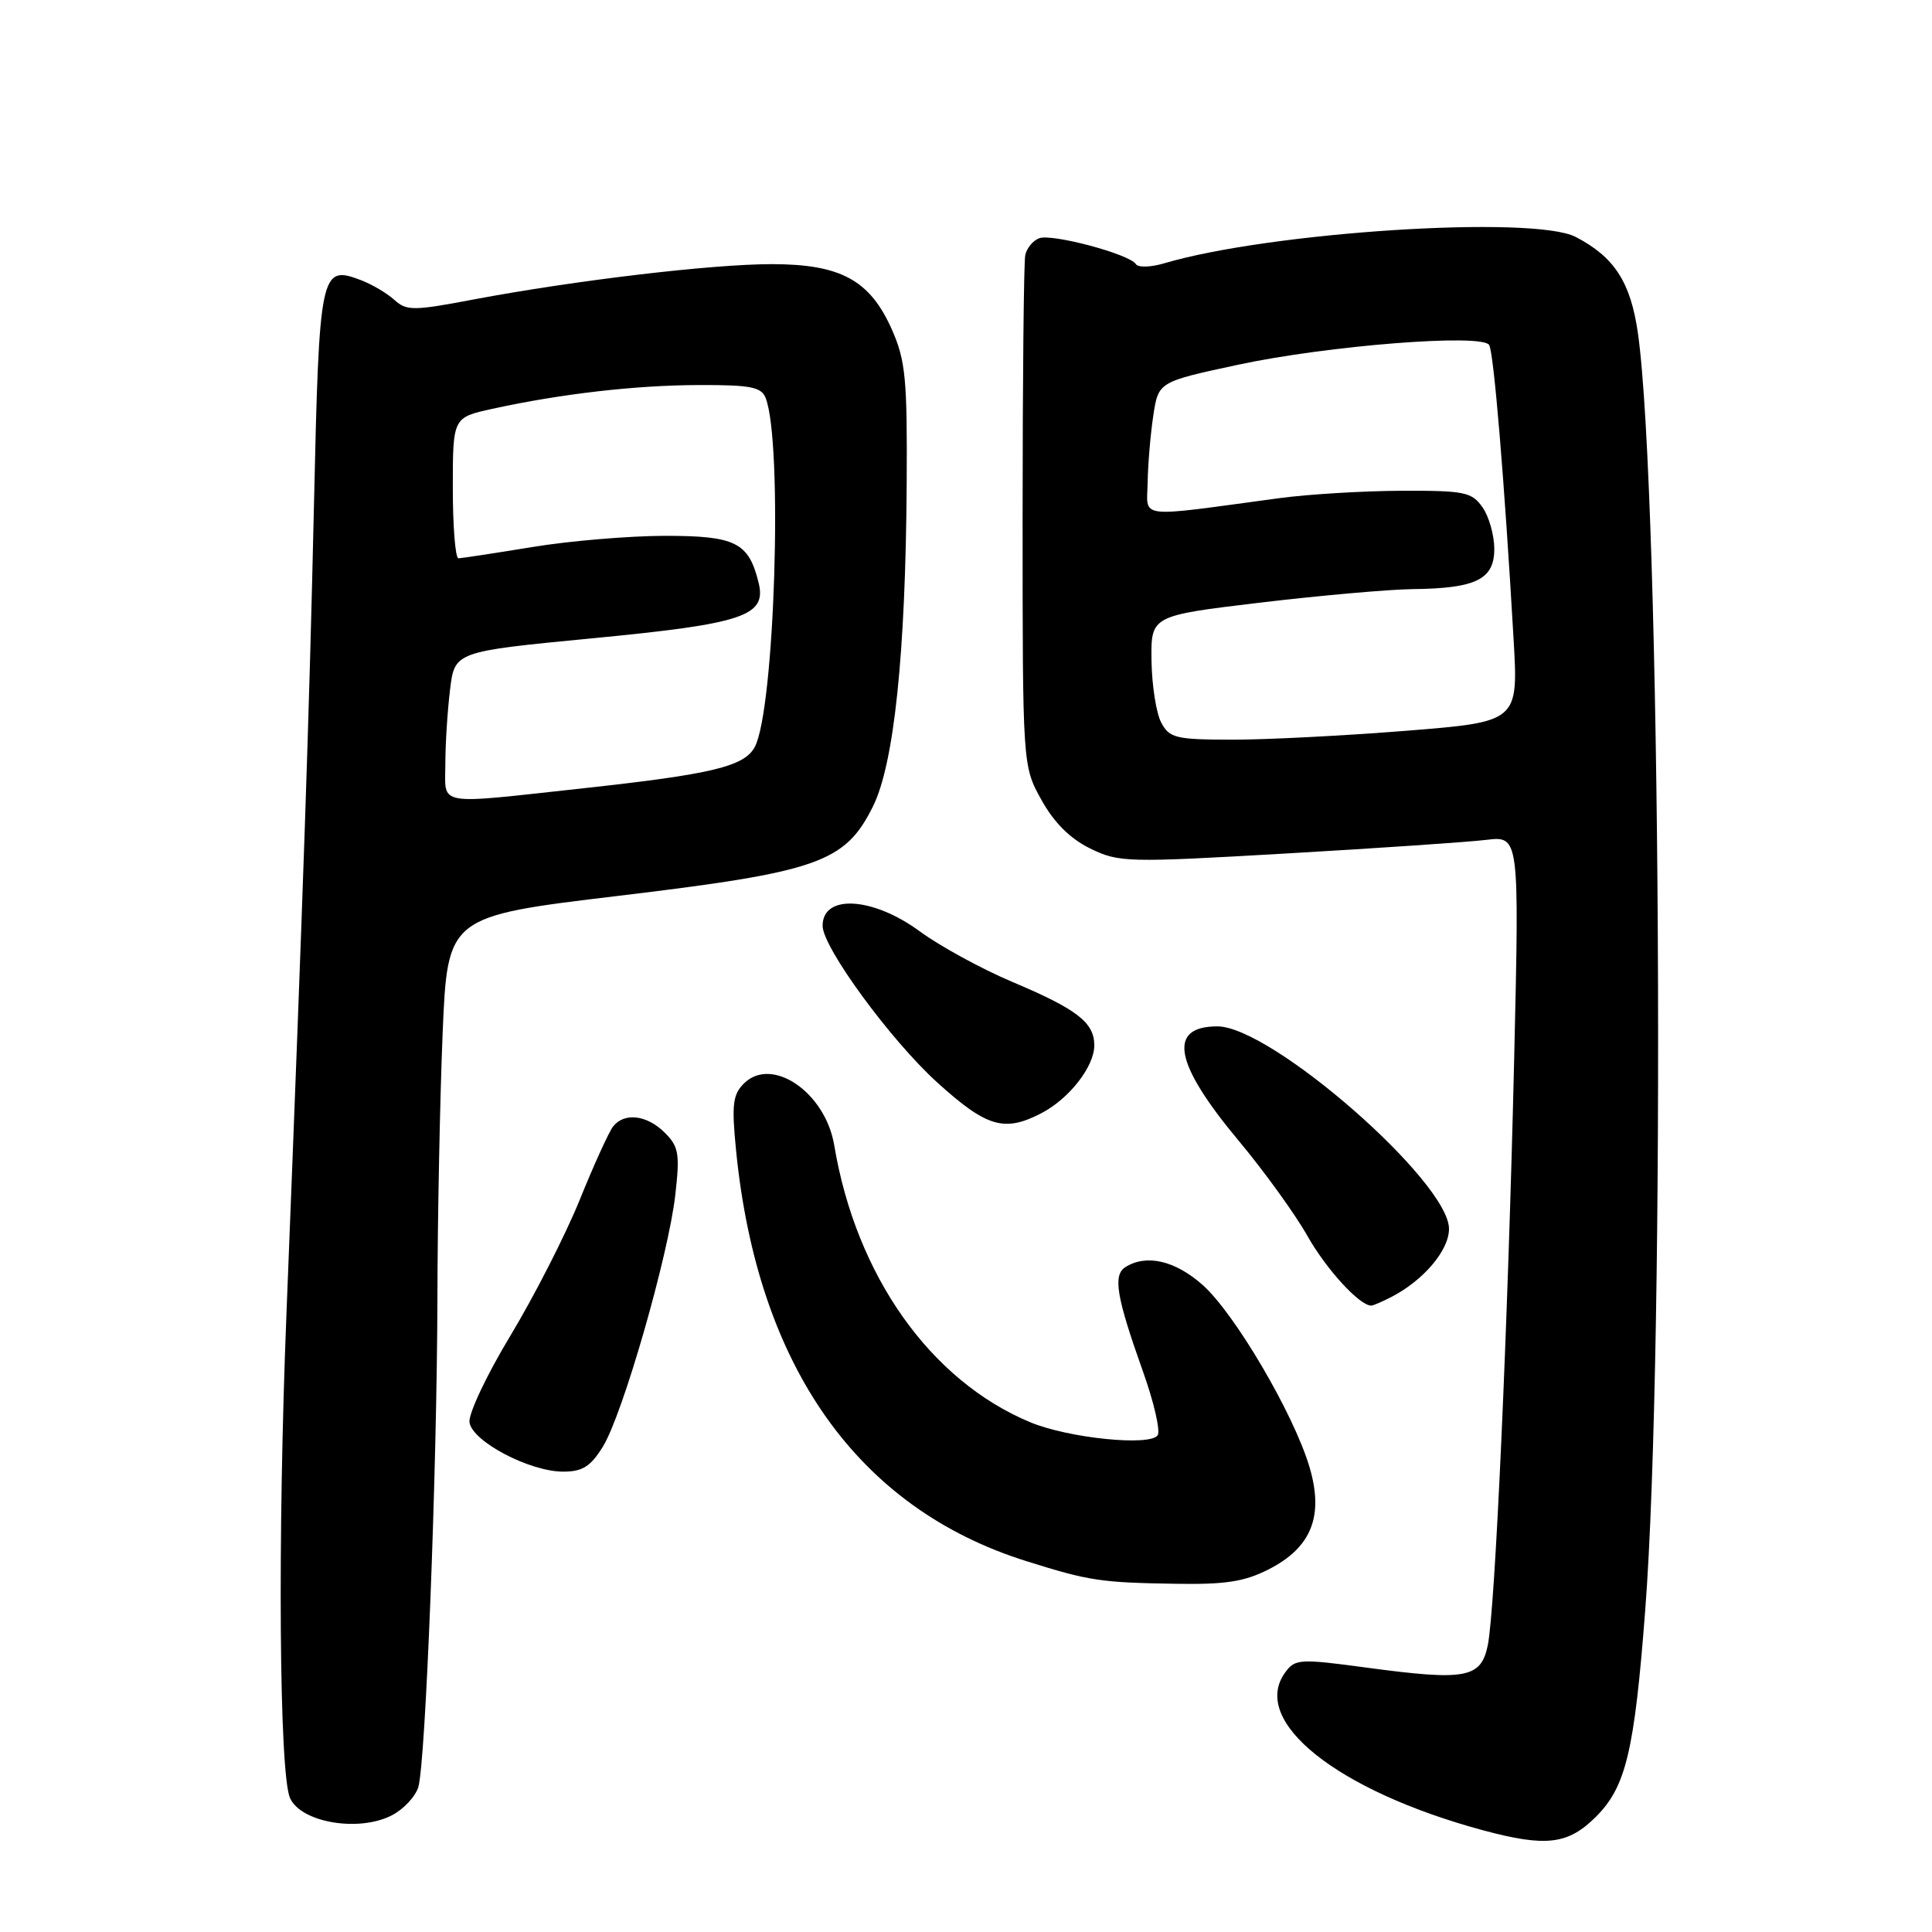 <?xml version="1.0" encoding="UTF-8" standalone="no"?>
<!DOCTYPE svg PUBLIC "-//W3C//DTD SVG 1.1//EN" "http://www.w3.org/Graphics/SVG/1.1/DTD/svg11.dtd" >
<svg xmlns="http://www.w3.org/2000/svg" xmlns:xlink="http://www.w3.org/1999/xlink" version="1.1" viewBox="0 0 256 256">
 <g >
 <path fill="currentColor"
d=" M 211.48 240.72 C 215.44 236.76 216.56 232.08 217.99 213.50 C 220.71 178.40 220.06 65.37 217.03 44.13 C 216.06 37.38 213.92 34.07 208.80 31.40 C 203.20 28.49 168.36 30.72 154.26 34.89 C 152.48 35.42 150.79 35.47 150.50 34.99 C 149.68 33.68 139.37 30.92 137.69 31.57 C 136.87 31.88 136.04 32.89 135.85 33.82 C 135.66 34.74 135.50 50.35 135.50 68.50 C 135.50 101.50 135.50 101.50 138.00 106.00 C 139.68 109.02 141.80 111.13 144.46 112.43 C 148.26 114.29 149.30 114.31 170.46 113.09 C 182.58 112.39 194.49 111.58 196.91 111.29 C 201.32 110.76 201.32 110.76 200.64 140.13 C 199.81 175.62 198.12 213.21 197.14 218.00 C 196.24 222.37 194.25 222.74 181.09 220.97 C 172.21 219.77 171.61 219.81 170.30 221.60 C 165.58 228.05 177.15 237.29 196.50 242.52 C 204.86 244.77 207.78 244.42 211.48 240.72 Z  M 51.92 240.54 C 53.48 239.74 55.05 238.05 55.43 236.79 C 56.40 233.53 57.90 195.01 57.96 172.00 C 57.98 161.28 58.30 145.51 58.65 136.96 C 59.30 121.42 59.30 121.42 81.90 118.71 C 108.45 115.53 111.96 114.30 115.66 106.88 C 118.47 101.25 120.00 86.65 120.14 64.14 C 120.23 50.24 119.99 47.77 118.19 43.69 C 115.28 37.12 111.41 35.01 102.30 35.00 C 94.33 35.00 76.21 37.15 62.76 39.68 C 54.76 41.20 53.88 41.20 52.26 39.74 C 51.29 38.86 49.31 37.69 47.85 37.13 C 42.45 35.08 42.30 35.80 41.60 67.00 C 40.96 95.20 40.23 116.72 37.96 174.00 C 36.77 203.83 37.00 235.04 38.43 238.25 C 39.88 241.50 47.54 242.80 51.92 240.54 Z  M 168.12 207.94 C 173.80 205.04 175.45 200.87 173.50 194.34 C 171.39 187.29 163.59 174.01 159.34 170.25 C 155.69 167.02 151.89 166.15 149.12 167.90 C 147.44 168.97 147.93 171.86 151.47 181.79 C 152.90 185.79 153.77 189.57 153.40 190.17 C 152.47 191.67 141.58 190.57 136.50 188.45 C 123.27 182.93 113.43 169.03 110.54 151.75 C 109.36 144.72 102.26 139.88 98.56 143.58 C 97.09 145.05 96.94 146.41 97.53 152.41 C 100.37 181.06 113.64 199.85 136.00 206.86 C 144.34 209.48 145.82 209.70 155.79 209.86 C 162.37 209.97 164.91 209.58 168.12 207.94 Z  M 79.89 191.68 C 82.51 187.44 88.56 166.39 89.48 158.34 C 90.10 152.89 89.94 151.94 88.09 150.09 C 85.74 147.74 82.74 147.37 81.25 149.25 C 80.70 149.94 78.70 154.32 76.81 159.00 C 74.91 163.68 70.78 171.76 67.64 176.97 C 64.49 182.18 62.05 187.35 62.21 188.47 C 62.57 191.00 70.18 195.00 74.63 195.00 C 77.18 195.00 78.26 194.32 79.89 191.68 Z  M 184.32 171.88 C 188.62 169.67 192.00 165.68 192.00 162.83 C 192.00 156.59 168.45 136.00 161.31 136.00 C 154.66 136.00 155.58 140.92 164.13 151.15 C 167.50 155.19 171.60 160.86 173.23 163.75 C 175.74 168.19 180.14 173.00 181.70 173.00 C 181.94 173.00 183.11 172.50 184.32 171.88 Z  M 137.96 147.52 C 141.66 145.61 145.00 141.33 145.00 138.52 C 145.00 135.49 142.74 133.74 134.12 130.10 C 130.06 128.38 124.56 125.38 121.89 123.42 C 115.64 118.83 109.00 118.45 109.00 122.67 C 109.00 125.53 118.03 137.86 124.22 143.46 C 130.74 149.36 133.07 150.05 137.96 147.52 Z  M 153.87 95.75 C 153.21 94.52 152.63 90.82 152.58 87.54 C 152.50 81.58 152.50 81.58 167.00 79.85 C 174.97 78.90 184.06 78.10 187.18 78.06 C 195.57 77.97 198.00 76.78 198.00 72.75 C 198.00 70.93 197.30 68.44 196.44 67.22 C 195.02 65.20 194.08 65.00 185.69 65.03 C 180.64 65.05 173.35 65.49 169.50 66.01 C 150.29 68.60 151.99 68.81 152.07 63.89 C 152.11 61.47 152.45 57.50 152.82 55.05 C 153.50 50.60 153.50 50.60 164.00 48.34 C 175.92 45.78 196.37 44.17 197.32 45.71 C 197.93 46.70 199.34 63.58 200.55 84.57 C 201.20 95.64 201.20 95.64 186.35 96.83 C 178.18 97.48 167.80 98.02 163.29 98.01 C 155.80 98.00 154.96 97.80 153.87 95.75 Z  M 59.01 101.25 C 59.01 98.64 59.29 94.21 59.63 91.42 C 60.24 86.34 60.24 86.34 78.37 84.59 C 98.59 82.65 101.62 81.63 100.51 77.17 C 99.19 71.86 97.45 71.00 88.10 71.00 C 83.37 71.01 75.45 71.67 70.50 72.49 C 65.55 73.30 61.16 73.97 60.75 73.98 C 60.34 73.99 60.00 69.80 60.00 64.66 C 60.00 55.32 60.00 55.32 65.25 54.17 C 74.34 52.18 84.21 51.04 92.64 51.02 C 99.49 51.00 100.89 51.28 101.46 52.75 C 103.76 58.71 102.65 94.05 100.01 98.98 C 98.63 101.56 94.34 102.59 77.29 104.45 C 57.48 106.61 59.00 106.88 59.01 101.25 Z "/>
</g>
</svg>